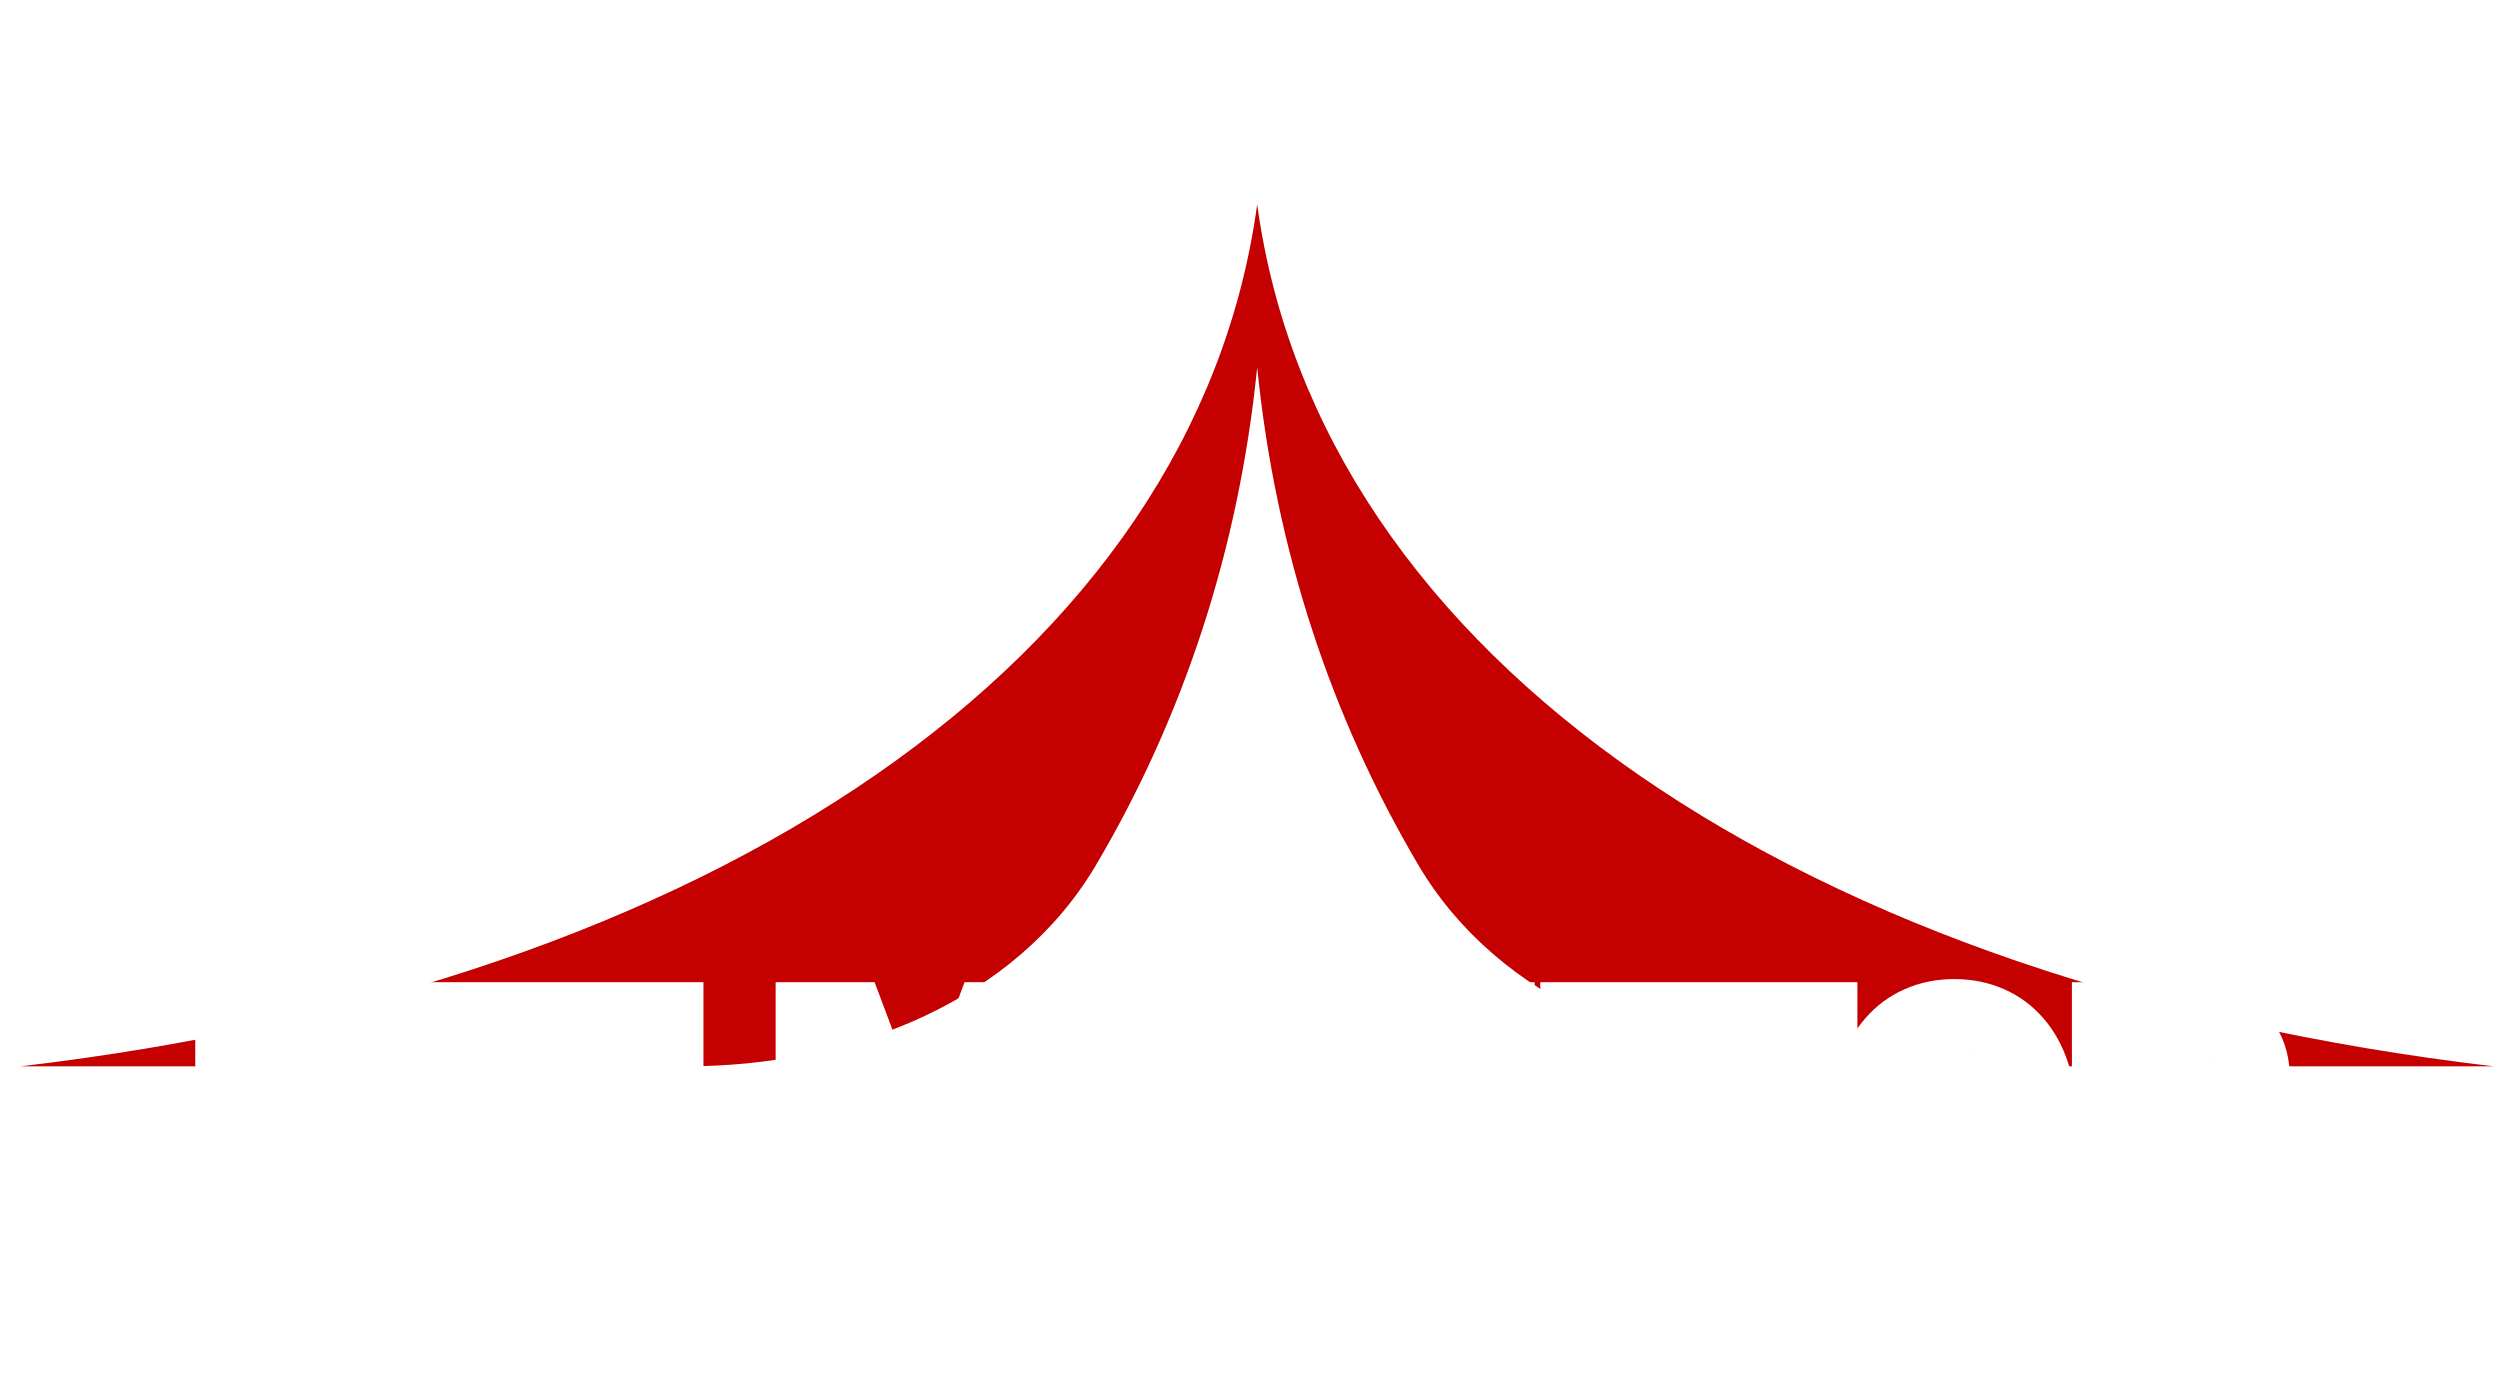 <svg width="87" height="48" viewBox="0 0 87 48" fill="none" xmlns="http://www.w3.org/2000/svg">
<g clip-path="url(#clip0_160_842)">
<path d="M38.145 30.096C35.343 34.848 29.637 37.108 23.868 37.108H0.721C24.817 34.27 41.599 22.919 43.75 7.108C45.901 22.919 62.683 34.27 86.779 37.108H63.632C57.863 37.108 52.157 34.848 49.355 30.096C46.322 24.954 44.39 19.135 43.75 12.784C43.111 19.135 41.178 24.954 38.145 30.096Z" fill="#C40000"/>
<path d="M24.908 28.417C23.556 29.134 22.134 29.808 20.645 30.435C19.8 27.683 19.488 24.795 19.737 21.918C20.065 18.113 21.362 14.444 23.513 11.237C25.664 8.03 28.603 5.384 32.069 3.533C35.535 1.681 39.421 0.682 43.383 0.624C47.345 0.566 51.261 1.451 54.784 3.199C58.307 4.948 61.328 7.507 63.579 10.649C65.831 13.792 67.243 17.421 67.691 21.215C68.058 24.318 67.771 27.454 66.855 30.435C65.366 29.808 63.944 29.134 62.592 28.417C63.162 26.238 63.322 23.97 63.056 21.724C62.695 18.664 61.556 15.737 59.74 13.203C57.925 10.669 55.489 8.606 52.648 7.196C49.807 5.786 46.649 5.072 43.454 5.119C40.259 5.166 37.125 5.972 34.33 7.464C31.535 8.957 29.166 11.091 27.431 13.677C25.696 16.264 24.65 19.222 24.386 22.291C24.208 24.354 24.386 26.423 24.908 28.417Z" fill="white"/>
<g filter="url(#filter0_d_160_842)">
<mask id="path-3-outside-1_160_842" maskUnits="userSpaceOnUse" x="6" y="29" width="75" height="12" fill="black">
<rect fill="white" x="6" y="29" width="75" height="12"/>
<path d="M9.143 31.18V39H7.795V31.18H9.143ZM12.334 34.601V35.67H8.799V34.601H12.334ZM12.779 31.18V32.254H8.799V31.18H12.779ZM15.793 31.18V39H14.445V31.18H15.793ZM21.025 31.18V39H19.688V31.18H21.025ZM23.48 31.18V32.254H17.254V31.18H23.48ZM28.54 31.18H29.743L32.004 37.211L34.26 31.18H35.463L32.477 39H31.521L28.54 31.18ZM27.992 31.18H29.136L29.335 36.4V39H27.992V31.18ZM34.867 31.18H36.017V39H34.669V36.4L34.867 31.18ZM44.353 34.875V35.305C44.353 35.895 44.276 36.425 44.122 36.895C43.968 37.364 43.748 37.763 43.461 38.092C43.178 38.422 42.838 38.674 42.441 38.85C42.044 39.022 41.603 39.107 41.12 39.107C40.64 39.107 40.201 39.022 39.804 38.85C39.41 38.674 39.068 38.422 38.778 38.092C38.488 37.763 38.262 37.364 38.101 36.895C37.944 36.425 37.865 35.895 37.865 35.305V34.875C37.865 34.284 37.944 33.756 38.101 33.291C38.259 32.822 38.481 32.422 38.767 32.093C39.057 31.76 39.399 31.507 39.793 31.335C40.19 31.16 40.629 31.072 41.109 31.072C41.592 31.072 42.033 31.16 42.43 31.335C42.828 31.507 43.17 31.76 43.456 32.093C43.742 32.422 43.963 32.822 44.117 33.291C44.274 33.756 44.353 34.284 44.353 34.875ZM43.005 35.305V34.864C43.005 34.427 42.962 34.042 42.876 33.709C42.794 33.373 42.67 33.092 42.505 32.866C42.344 32.637 42.145 32.465 41.909 32.351C41.673 32.232 41.406 32.173 41.109 32.173C40.812 32.173 40.547 32.232 40.314 32.351C40.081 32.465 39.883 32.637 39.718 32.866C39.557 33.092 39.433 33.373 39.347 33.709C39.261 34.042 39.218 34.427 39.218 34.864V35.305C39.218 35.742 39.261 36.128 39.347 36.465C39.433 36.801 39.558 37.086 39.723 37.319C39.891 37.548 40.092 37.722 40.325 37.84C40.557 37.954 40.822 38.012 41.12 38.012C41.42 38.012 41.687 37.954 41.92 37.84C42.153 37.722 42.35 37.548 42.511 37.319C42.672 37.086 42.794 36.801 42.876 36.465C42.962 36.128 43.005 35.742 43.005 35.305ZM52.405 31.18V39H51.057L47.549 33.398V39H46.201V31.18H47.549L51.067 36.792V31.18H52.405ZM55.95 31.18V39H54.602V31.18H55.95ZM61.182 31.18V39H59.845V31.18H61.182ZM63.637 31.18V32.254H57.412V31.18H63.637ZM71.253 34.875V35.305C71.253 35.895 71.176 36.425 71.022 36.895C70.868 37.364 70.648 37.763 70.362 38.092C70.079 38.422 69.739 38.674 69.341 38.85C68.944 39.022 68.503 39.107 68.02 39.107C67.54 39.107 67.102 39.022 66.704 38.85C66.31 38.674 65.968 38.422 65.678 38.092C65.388 37.763 65.163 37.364 65.001 36.895C64.844 36.425 64.765 35.895 64.765 35.305V34.875C64.765 34.284 64.844 33.756 65.001 33.291C65.159 32.822 65.381 32.422 65.668 32.093C65.957 31.76 66.299 31.507 66.693 31.335C67.091 31.16 67.529 31.072 68.009 31.072C68.493 31.072 68.933 31.16 69.331 31.335C69.728 31.507 70.07 31.76 70.356 32.093C70.643 32.422 70.863 32.822 71.017 33.291C71.175 33.756 71.253 34.284 71.253 34.875ZM69.905 35.305V34.864C69.905 34.427 69.862 34.042 69.776 33.709C69.694 33.373 69.57 33.092 69.406 32.866C69.245 32.637 69.046 32.465 68.81 32.351C68.573 32.232 68.306 32.173 68.009 32.173C67.712 32.173 67.447 32.232 67.214 32.351C66.982 32.465 66.783 32.637 66.618 32.866C66.457 33.092 66.334 33.373 66.248 33.709C66.162 34.042 66.119 34.427 66.119 34.864V35.305C66.119 35.742 66.162 36.128 66.248 36.465C66.334 36.801 66.459 37.086 66.624 37.319C66.792 37.548 66.992 37.722 67.225 37.84C67.458 37.954 67.723 38.012 68.02 38.012C68.321 38.012 68.588 37.954 68.82 37.84C69.053 37.722 69.25 37.548 69.411 37.319C69.572 37.086 69.694 36.801 69.776 36.465C69.862 36.128 69.905 35.742 69.905 35.305ZM73.102 31.18H75.868C76.462 31.18 76.969 31.269 77.388 31.448C77.807 31.627 78.127 31.892 78.349 32.243C78.575 32.59 78.688 33.02 78.688 33.532C78.688 33.922 78.616 34.266 78.473 34.563C78.329 34.861 78.127 35.111 77.866 35.315C77.604 35.516 77.293 35.672 76.931 35.783L76.523 35.981H74.036L74.025 34.913H75.889C76.211 34.913 76.48 34.855 76.695 34.741C76.91 34.626 77.071 34.47 77.178 34.273C77.289 34.073 77.345 33.847 77.345 33.597C77.345 33.325 77.291 33.088 77.184 32.888C77.08 32.684 76.919 32.528 76.7 32.42C76.482 32.309 76.204 32.254 75.868 32.254H74.45V39H73.102V31.18ZM77.565 39L75.728 35.487L77.141 35.482L79.004 38.93V39H77.565Z"/>
</mask>
<path d="M9.143 31.18V39H7.795V31.18H9.143ZM12.334 34.601V35.67H8.799V34.601H12.334ZM12.779 31.18V32.254H8.799V31.18H12.779ZM15.793 31.18V39H14.445V31.18H15.793ZM21.025 31.18V39H19.688V31.18H21.025ZM23.48 31.18V32.254H17.254V31.18H23.48ZM28.54 31.18H29.743L32.004 37.211L34.26 31.18H35.463L32.477 39H31.521L28.54 31.18ZM27.992 31.18H29.136L29.335 36.4V39H27.992V31.18ZM34.867 31.18H36.017V39H34.669V36.4L34.867 31.18ZM44.353 34.875V35.305C44.353 35.895 44.276 36.425 44.122 36.895C43.968 37.364 43.748 37.763 43.461 38.092C43.178 38.422 42.838 38.674 42.441 38.85C42.044 39.022 41.603 39.107 41.12 39.107C40.64 39.107 40.201 39.022 39.804 38.85C39.41 38.674 39.068 38.422 38.778 38.092C38.488 37.763 38.262 37.364 38.101 36.895C37.944 36.425 37.865 35.895 37.865 35.305V34.875C37.865 34.284 37.944 33.756 38.101 33.291C38.259 32.822 38.481 32.422 38.767 32.093C39.057 31.76 39.399 31.507 39.793 31.335C40.19 31.16 40.629 31.072 41.109 31.072C41.592 31.072 42.033 31.16 42.43 31.335C42.828 31.507 43.17 31.76 43.456 32.093C43.742 32.422 43.963 32.822 44.117 33.291C44.274 33.756 44.353 34.284 44.353 34.875ZM43.005 35.305V34.864C43.005 34.427 42.962 34.042 42.876 33.709C42.794 33.373 42.67 33.092 42.505 32.866C42.344 32.637 42.145 32.465 41.909 32.351C41.673 32.232 41.406 32.173 41.109 32.173C40.812 32.173 40.547 32.232 40.314 32.351C40.081 32.465 39.883 32.637 39.718 32.866C39.557 33.092 39.433 33.373 39.347 33.709C39.261 34.042 39.218 34.427 39.218 34.864V35.305C39.218 35.742 39.261 36.128 39.347 36.465C39.433 36.801 39.558 37.086 39.723 37.319C39.891 37.548 40.092 37.722 40.325 37.84C40.557 37.954 40.822 38.012 41.12 38.012C41.42 38.012 41.687 37.954 41.92 37.84C42.153 37.722 42.35 37.548 42.511 37.319C42.672 37.086 42.794 36.801 42.876 36.465C42.962 36.128 43.005 35.742 43.005 35.305ZM52.405 31.18V39H51.057L47.549 33.398V39H46.201V31.18H47.549L51.067 36.792V31.18H52.405ZM55.95 31.18V39H54.602V31.18H55.95ZM61.182 31.18V39H59.845V31.18H61.182ZM63.637 31.18V32.254H57.412V31.18H63.637ZM71.253 34.875V35.305C71.253 35.895 71.176 36.425 71.022 36.895C70.868 37.364 70.648 37.763 70.362 38.092C70.079 38.422 69.739 38.674 69.341 38.85C68.944 39.022 68.503 39.107 68.02 39.107C67.54 39.107 67.102 39.022 66.704 38.85C66.31 38.674 65.968 38.422 65.678 38.092C65.388 37.763 65.163 37.364 65.001 36.895C64.844 36.425 64.765 35.895 64.765 35.305V34.875C64.765 34.284 64.844 33.756 65.001 33.291C65.159 32.822 65.381 32.422 65.668 32.093C65.957 31.76 66.299 31.507 66.693 31.335C67.091 31.16 67.529 31.072 68.009 31.072C68.493 31.072 68.933 31.16 69.331 31.335C69.728 31.507 70.07 31.76 70.356 32.093C70.643 32.422 70.863 32.822 71.017 33.291C71.175 33.756 71.253 34.284 71.253 34.875ZM69.905 35.305V34.864C69.905 34.427 69.862 34.042 69.776 33.709C69.694 33.373 69.57 33.092 69.406 32.866C69.245 32.637 69.046 32.465 68.81 32.351C68.573 32.232 68.306 32.173 68.009 32.173C67.712 32.173 67.447 32.232 67.214 32.351C66.982 32.465 66.783 32.637 66.618 32.866C66.457 33.092 66.334 33.373 66.248 33.709C66.162 34.042 66.119 34.427 66.119 34.864V35.305C66.119 35.742 66.162 36.128 66.248 36.465C66.334 36.801 66.459 37.086 66.624 37.319C66.792 37.548 66.992 37.722 67.225 37.84C67.458 37.954 67.723 38.012 68.02 38.012C68.321 38.012 68.588 37.954 68.82 37.84C69.053 37.722 69.25 37.548 69.411 37.319C69.572 37.086 69.694 36.801 69.776 36.465C69.862 36.128 69.905 35.742 69.905 35.305ZM73.102 31.18H75.868C76.462 31.18 76.969 31.269 77.388 31.448C77.807 31.627 78.127 31.892 78.349 32.243C78.575 32.59 78.688 33.02 78.688 33.532C78.688 33.922 78.616 34.266 78.473 34.563C78.329 34.861 78.127 35.111 77.866 35.315C77.604 35.516 77.293 35.672 76.931 35.783L76.523 35.981H74.036L74.025 34.913H75.889C76.211 34.913 76.48 34.855 76.695 34.741C76.91 34.626 77.071 34.47 77.178 34.273C77.289 34.073 77.345 33.847 77.345 33.597C77.345 33.325 77.291 33.088 77.184 32.888C77.08 32.684 76.919 32.528 76.7 32.42C76.482 32.309 76.204 32.254 75.868 32.254H74.45V39H73.102V31.18ZM77.565 39L75.728 35.487L77.141 35.482L79.004 38.93V39H77.565Z" fill="white"/>
<path d="M9.143 31.18H10.143V30.18H9.143V31.18ZM9.143 39V40H10.143V39H9.143ZM7.795 39H6.795V40H7.795V39ZM7.795 31.18V30.18H6.795V31.18H7.795ZM12.334 34.601H13.334V33.601H12.334V34.601ZM12.334 35.67V36.67H13.334V35.67H12.334ZM8.799 35.67H7.799V36.67H8.799V35.67ZM8.799 34.601V33.601H7.799V34.601H8.799ZM12.779 31.18H13.779V30.18H12.779V31.18ZM12.779 32.254V33.254H13.779V32.254H12.779ZM8.799 32.254H7.799V33.254H8.799V32.254ZM8.799 31.18V30.18H7.799V31.18H8.799ZM8.143 31.18V39H10.143V31.18H8.143ZM9.143 38H7.795V40H9.143V38ZM8.795 39V31.18H6.795V39H8.795ZM7.795 32.18H9.143V30.18H7.795V32.18ZM11.334 34.601V35.67H13.334V34.601H11.334ZM12.334 34.67H8.799V36.67H12.334V34.67ZM9.799 35.67V34.601H7.799V35.67H9.799ZM8.799 35.601H12.334V33.601H8.799V35.601ZM11.779 31.18V32.254H13.779V31.18H11.779ZM12.779 31.254H8.799V33.254H12.779V31.254ZM9.799 32.254V31.18H7.799V32.254H9.799ZM8.799 32.18H12.779V30.18H8.799V32.18ZM15.793 31.18H16.793V30.18H15.793V31.18ZM15.793 39V40H16.793V39H15.793ZM14.445 39H13.445V40H14.445V39ZM14.445 31.18V30.18H13.445V31.18H14.445ZM14.793 31.18V39H16.793V31.18H14.793ZM15.793 38H14.445V40H15.793V38ZM15.445 39V31.18H13.445V39H15.445ZM14.445 32.18H15.793V30.18H14.445V32.18ZM21.025 31.18H22.025V30.18H21.025V31.18ZM21.025 39V40H22.025V39H21.025ZM19.688 39H18.688V40H19.688V39ZM19.688 31.18V30.18H18.688V31.18H19.688ZM23.48 31.18H24.48V30.18H23.48V31.18ZM23.48 32.254V33.254H24.48V32.254H23.48ZM17.254 32.254H16.254V33.254H17.254V32.254ZM17.254 31.18V30.18H16.254V31.18H17.254ZM20.025 31.18V39H22.025V31.18H20.025ZM21.025 38H19.688V40H21.025V38ZM20.688 39V31.18H18.688V39H20.688ZM19.688 32.18H21.025V30.18H19.688V32.18ZM22.48 31.18V32.254H24.48V31.18H22.48ZM23.48 31.254H17.254V33.254H23.48V31.254ZM18.254 32.254V31.18H16.254V32.254H18.254ZM17.254 32.18H23.48V30.18H17.254V32.18ZM28.54 31.18V30.18H27.089L27.606 31.536L28.54 31.18ZM29.743 31.18L30.68 30.829L30.436 30.18H29.743V31.18ZM32.004 37.211L31.068 37.562L32.005 40.063L32.941 37.562L32.004 37.211ZM34.26 31.18V30.18H33.567L33.324 30.829L34.26 31.18ZM35.463 31.18L36.398 31.536L36.916 30.18H35.463V31.18ZM32.477 39V40H33.166L33.411 39.357L32.477 39ZM31.521 39L30.587 39.356L30.832 40H31.521V39ZM27.992 31.18V30.18H26.992V31.18H27.992ZM29.136 31.18L30.136 31.142L30.099 30.18H29.136V31.18ZM29.335 36.4H30.335V36.381L30.334 36.362L29.335 36.4ZM29.335 39V40H30.335V39H29.335ZM27.992 39H26.992V40H27.992V39ZM34.867 31.18V30.18H33.904L33.868 31.142L34.867 31.18ZM36.017 31.18H37.017V30.18H36.017V31.18ZM36.017 39V40H37.017V39H36.017ZM34.669 39H33.669V40H34.669V39ZM34.669 36.4L33.669 36.362L33.669 36.381V36.4H34.669ZM28.54 32.18H29.743V30.18H28.54V32.18ZM28.807 31.531L31.068 37.562L32.941 36.86L30.68 30.829L28.807 31.531ZM32.941 37.562L35.197 31.53L33.324 30.829L31.068 36.861L32.941 37.562ZM34.26 32.18H35.463V30.18H34.26V32.18ZM34.529 30.823L31.543 38.643L33.411 39.357L36.398 31.536L34.529 30.823ZM32.477 38H31.521V40H32.477V38ZM32.455 38.644L29.474 30.823L27.606 31.536L30.587 39.356L32.455 38.644ZM27.992 32.18H29.136V30.18H27.992V32.18ZM28.137 31.218L28.336 36.438L30.334 36.362L30.136 31.142L28.137 31.218ZM28.335 36.4V39H30.335V36.4H28.335ZM29.335 38H27.992V40H29.335V38ZM28.992 39V31.18H26.992V39H28.992ZM34.867 32.18H36.017V30.18H34.867V32.18ZM35.017 31.18V39H37.017V31.18H35.017ZM36.017 38H34.669V40H36.017V38ZM35.669 39V36.4H33.669V39H35.669ZM35.668 36.438L35.867 31.218L33.868 31.142L33.669 36.362L35.668 36.438ZM44.122 36.895L43.172 36.583L43.172 36.583L44.122 36.895ZM43.461 38.092L42.707 37.436L42.703 37.441L43.461 38.092ZM42.441 38.85L42.838 39.767L42.845 39.764L42.441 38.85ZM39.804 38.85L39.397 39.763L39.407 39.767L39.804 38.85ZM38.778 38.092L38.027 38.753L38.778 38.092ZM38.101 36.895L37.153 37.213L37.155 37.219L38.101 36.895ZM38.101 33.291L39.048 33.611L39.049 33.609L38.101 33.291ZM38.767 32.093L38.013 31.436L38.013 31.437L38.767 32.093ZM39.793 31.335L40.193 32.252L40.197 32.25L39.793 31.335ZM42.43 31.335L42.026 32.25L42.033 32.253L42.43 31.335ZM43.456 32.093L42.698 32.745L42.701 32.749L43.456 32.093ZM44.117 33.291L43.166 33.602L43.169 33.611L44.117 33.291ZM42.876 33.709L41.905 33.947L41.908 33.959L42.876 33.709ZM42.505 32.866L41.687 33.441L41.693 33.449L41.698 33.456L42.505 32.866ZM41.909 32.351L41.462 33.245L41.473 33.25L41.909 32.351ZM40.314 32.351L40.756 33.248L40.767 33.242L40.314 32.351ZM39.718 32.866L38.906 32.283L38.904 32.285L39.718 32.866ZM39.347 33.709L40.315 33.959L40.316 33.957L39.347 33.709ZM39.723 37.319L38.907 37.897L38.912 37.904L38.917 37.911L39.723 37.319ZM40.325 37.84L39.872 38.732L39.883 38.737L40.325 37.84ZM41.92 37.84L42.362 38.737L42.373 38.731L41.92 37.84ZM42.511 37.319L43.329 37.894L43.333 37.888L42.511 37.319ZM42.876 36.465L41.907 36.217L41.905 36.227L42.876 36.465ZM43.353 34.875V35.305H45.353V34.875H43.353ZM43.353 35.305C43.353 35.81 43.287 36.232 43.172 36.583L45.072 37.206C45.265 36.619 45.353 35.981 45.353 35.305H43.353ZM43.172 36.583C43.054 36.942 42.895 37.22 42.707 37.436L44.216 38.748C44.601 38.306 44.882 37.786 45.072 37.206L43.172 36.583ZM42.703 37.441C42.517 37.657 42.298 37.819 42.037 37.935L42.845 39.764C43.379 39.529 43.84 39.186 44.22 38.744L42.703 37.441ZM42.044 37.932C41.786 38.044 41.482 38.107 41.12 38.107V40.107C41.724 40.107 42.301 39.999 42.838 39.767L42.044 37.932ZM41.12 38.107C40.761 38.107 40.46 38.044 40.201 37.932L39.407 39.767C39.943 39.999 40.518 40.107 41.12 40.107V38.107ZM40.211 37.936C39.95 37.82 39.725 37.655 39.528 37.431L38.027 38.753C38.411 39.188 38.869 39.528 39.397 39.763L40.211 37.936ZM39.528 37.431C39.335 37.212 39.171 36.931 39.047 36.57L37.155 37.219C37.353 37.796 37.64 38.314 38.027 38.753L39.528 37.431ZM39.049 36.576C38.932 36.227 38.865 35.808 38.865 35.305H36.865C36.865 35.983 36.955 36.623 37.153 37.213L39.049 36.576ZM38.865 35.305V34.875H36.865V35.305H38.865ZM38.865 34.875C38.865 34.372 38.932 33.955 39.048 33.611L37.154 32.97C36.955 33.557 36.865 34.197 36.865 34.875H38.865ZM39.049 33.609C39.17 33.248 39.332 32.967 39.522 32.749L38.013 31.437C37.629 31.877 37.347 32.395 37.153 32.972L39.049 33.609ZM39.521 32.75C39.717 32.525 39.939 32.363 40.193 32.252L39.393 30.419C38.859 30.652 38.398 30.994 38.013 31.436L39.521 32.75ZM40.197 32.25C40.454 32.137 40.754 32.072 41.109 32.072V30.072C40.505 30.072 39.926 30.183 39.389 30.421L40.197 32.25ZM41.109 32.072C41.469 32.072 41.77 32.137 42.026 32.25L42.834 30.421C42.296 30.183 41.716 30.072 41.109 30.072V32.072ZM42.033 32.253C42.29 32.364 42.509 32.525 42.698 32.745L44.214 31.441C43.83 30.995 43.366 30.65 42.827 30.418L42.033 32.253ZM42.701 32.749C42.89 32.965 43.049 33.243 43.167 33.602L45.067 32.979C44.877 32.4 44.595 31.879 44.211 31.437L42.701 32.749ZM43.169 33.611C43.286 33.955 43.353 34.372 43.353 34.875H45.353C45.353 34.197 45.263 33.557 45.064 32.97L43.169 33.611ZM44.005 35.305V34.864H42.005V35.305H44.005ZM44.005 34.864C44.005 34.365 43.956 33.893 43.844 33.46L41.908 33.959C41.968 34.192 42.005 34.49 42.005 34.864H44.005ZM43.847 33.472C43.741 33.038 43.571 32.63 43.313 32.276L41.698 33.456C41.769 33.554 41.846 33.708 41.905 33.947L43.847 33.472ZM43.323 32.291C43.071 31.933 42.745 31.644 42.346 31.451L41.473 33.25C41.546 33.286 41.617 33.342 41.687 33.441L43.323 32.291ZM42.356 31.456C41.965 31.26 41.542 31.173 41.109 31.173V33.173C41.27 33.173 41.381 33.205 41.462 33.245L42.356 31.456ZM41.109 31.173C40.676 31.173 40.253 31.26 39.861 31.459L40.767 33.242C40.841 33.205 40.947 33.173 41.109 33.173V31.173ZM39.872 31.453C39.48 31.647 39.158 31.932 38.906 32.283L40.53 33.45C40.607 33.342 40.683 33.284 40.756 33.248L39.872 31.453ZM38.904 32.285C38.655 32.633 38.487 33.035 38.378 33.462L40.316 33.957C40.379 33.711 40.458 33.55 40.532 33.447L38.904 32.285ZM38.379 33.46C38.267 33.893 38.218 34.365 38.218 34.864H40.218C40.218 34.49 40.255 34.192 40.315 33.959L38.379 33.46ZM38.218 34.864V35.305H40.218V34.864H38.218ZM38.218 35.305C38.218 35.805 38.267 36.277 38.378 36.712L40.316 36.218C40.255 35.979 40.218 35.678 40.218 35.305H38.218ZM38.378 36.712C38.488 37.142 38.658 37.545 38.907 37.897L40.539 36.741C40.459 36.627 40.378 36.461 40.316 36.218L38.378 36.712ZM38.917 37.911C39.17 38.255 39.487 38.536 39.872 38.731L40.777 36.948C40.696 36.907 40.613 36.841 40.529 36.727L38.917 37.911ZM39.883 38.737C40.272 38.928 40.692 39.012 41.12 39.012V37.012C40.953 37.012 40.843 36.98 40.766 36.943L39.883 38.737ZM41.12 39.012C41.549 39.012 41.971 38.929 42.362 38.737L41.478 36.943C41.403 36.98 41.292 37.012 41.12 37.012V39.012ZM42.373 38.731C42.762 38.534 43.081 38.247 43.329 37.894L41.693 36.744C41.619 36.849 41.544 36.909 41.467 36.948L42.373 38.731ZM43.333 37.888C43.577 37.535 43.742 37.132 43.847 36.703L41.905 36.227C41.845 36.471 41.767 36.637 41.688 36.75L43.333 37.888ZM43.845 36.712C43.956 36.277 44.005 35.805 44.005 35.305H42.005C42.005 35.678 41.968 35.979 41.907 36.218L43.845 36.712ZM52.405 31.18H53.405V30.18H52.405V31.18ZM52.405 39V40H53.405V39H52.405ZM51.057 39L50.209 39.531L50.503 40H51.057V39ZM47.549 33.398L48.397 32.867L46.549 29.916V33.398H47.549ZM47.549 39V40H48.549V39H47.549ZM46.201 39H45.201V40H46.201V39ZM46.201 31.18V30.18H45.201V31.18H46.201ZM47.549 31.18L48.397 30.649L48.103 30.18H47.549V31.18ZM51.067 36.792L50.22 37.324L52.067 40.271V36.792H51.067ZM51.067 31.18V30.18H50.067V31.18H51.067ZM51.405 31.18V39H53.405V31.18H51.405ZM52.405 38H51.057V40H52.405V38ZM51.904 38.469L48.397 32.867L46.702 33.929L50.209 39.531L51.904 38.469ZM46.549 33.398V39H48.549V33.398H46.549ZM47.549 38H46.201V40H47.549V38ZM47.201 39V31.18H45.201V39H47.201ZM46.201 32.18H47.549V30.18H46.201V32.18ZM46.702 31.711L50.22 37.324L51.915 36.261L48.397 30.649L46.702 31.711ZM52.067 36.792V31.18H50.067V36.792H52.067ZM51.067 32.18H52.405V30.18H51.067V32.18ZM55.95 31.18H56.95V30.18H55.95V31.18ZM55.95 39V40H56.95V39H55.95ZM54.602 39H53.602V40H54.602V39ZM54.602 31.18V30.18H53.602V31.18H54.602ZM54.95 31.18V39H56.95V31.18H54.95ZM55.95 38H54.602V40H55.95V38ZM55.602 39V31.18H53.602V39H55.602ZM54.602 32.18H55.95V30.18H54.602V32.18ZM61.182 31.18H62.182V30.18H61.182V31.18ZM61.182 39V40H62.182V39H61.182ZM59.845 39H58.845V40H59.845V39ZM59.845 31.18V30.18H58.845V31.18H59.845ZM63.637 31.18H64.637V30.18H63.637V31.18ZM63.637 32.254V33.254H64.637V32.254H63.637ZM57.412 32.254H56.412V33.254H57.412V32.254ZM57.412 31.18V30.18H56.412V31.18H57.412ZM60.182 31.18V39H62.182V31.18H60.182ZM61.182 38H59.845V40H61.182V38ZM60.845 39V31.18H58.845V39H60.845ZM59.845 32.18H61.182V30.18H59.845V32.18ZM62.637 31.18V32.254H64.637V31.18H62.637ZM63.637 31.254H57.412V33.254H63.637V31.254ZM58.412 32.254V31.18H56.412V32.254H58.412ZM57.412 32.18H63.637V30.18H57.412V32.18ZM71.022 36.895L70.072 36.583L70.072 36.583L71.022 36.895ZM70.362 38.092L69.607 37.436L69.603 37.441L70.362 38.092ZM69.341 38.85L69.738 39.767L69.745 39.764L69.341 38.85ZM66.704 38.85L66.297 39.763L66.307 39.767L66.704 38.85ZM65.678 38.092L64.928 38.753L65.678 38.092ZM65.001 36.895L64.053 37.213L64.056 37.219L65.001 36.895ZM65.001 33.291L65.949 33.611L65.949 33.609L65.001 33.291ZM65.668 32.093L64.913 31.436L64.913 31.437L65.668 32.093ZM66.693 31.335L67.093 32.252L67.097 32.25L66.693 31.335ZM69.331 31.335L68.927 32.25L68.934 32.253L69.331 31.335ZM70.356 32.093L69.598 32.745L69.602 32.749L70.356 32.093ZM71.017 33.291L70.067 33.602L70.07 33.611L71.017 33.291ZM69.776 33.709L68.805 33.947L68.808 33.959L69.776 33.709ZM69.406 32.866L68.588 33.441L68.593 33.449L68.598 33.456L69.406 32.866ZM68.81 32.351L68.362 33.245L68.373 33.25L68.81 32.351ZM67.214 32.351L67.656 33.248L67.667 33.242L67.214 32.351ZM66.618 32.866L65.806 32.283L65.804 32.285L66.618 32.866ZM66.248 33.709L67.216 33.959L67.216 33.957L66.248 33.709ZM66.624 37.319L65.807 37.897L65.812 37.904L65.817 37.911L66.624 37.319ZM67.225 37.84L66.772 38.732L66.783 38.737L67.225 37.84ZM68.82 37.84L69.262 38.737L69.273 38.731L68.82 37.84ZM69.411 37.319L70.229 37.894L70.233 37.888L69.411 37.319ZM69.776 36.465L68.807 36.217L68.805 36.227L69.776 36.465ZM70.253 34.875V35.305H72.253V34.875H70.253ZM70.253 35.305C70.253 35.81 70.188 36.232 70.072 36.583L71.973 37.206C72.165 36.619 72.253 35.981 72.253 35.305H70.253ZM70.072 36.583C69.954 36.942 69.796 37.22 69.607 37.436L71.116 38.748C71.501 38.306 71.782 37.786 71.973 37.206L70.072 36.583ZM69.603 37.441C69.418 37.657 69.199 37.819 68.938 37.935L69.745 39.764C70.279 39.529 70.74 39.186 71.121 38.744L69.603 37.441ZM68.944 37.932C68.686 38.044 68.383 38.107 68.02 38.107V40.107C68.624 40.107 69.202 39.999 69.738 39.767L68.944 37.932ZM68.02 38.107C67.662 38.107 67.36 38.044 67.101 37.932L66.307 39.767C66.843 39.999 67.418 40.107 68.02 40.107V38.107ZM67.111 37.936C66.851 37.82 66.626 37.655 66.429 37.431L64.928 38.753C65.311 39.188 65.769 39.528 66.297 39.763L67.111 37.936ZM66.429 37.431C66.236 37.212 66.071 36.931 65.947 36.57L64.056 37.219C64.254 37.796 64.541 38.314 64.928 38.753L66.429 37.431ZM65.949 36.576C65.832 36.227 65.765 35.808 65.765 35.305H63.765C63.765 35.983 63.855 36.623 64.053 37.213L65.949 36.576ZM65.765 35.305V34.875H63.765V35.305H65.765ZM65.765 34.875C65.765 34.372 65.832 33.955 65.949 33.611L64.054 32.97C63.855 33.557 63.765 34.197 63.765 34.875H65.765ZM65.949 33.609C66.071 33.248 66.232 32.967 66.422 32.749L64.913 31.437C64.53 31.877 64.247 32.395 64.053 32.972L65.949 33.609ZM66.422 32.75C66.617 32.525 66.839 32.363 67.093 32.252L66.293 30.419C65.76 30.652 65.298 30.994 64.913 31.436L66.422 32.75ZM67.097 32.25C67.355 32.137 67.654 32.072 68.009 32.072V30.072C67.405 30.072 66.827 30.183 66.29 30.421L67.097 32.25ZM68.009 32.072C68.369 32.072 68.67 32.137 68.927 32.25L69.734 30.421C69.196 30.183 68.616 30.072 68.009 30.072V32.072ZM68.934 32.253C69.19 32.364 69.409 32.525 69.598 32.745L71.115 31.441C70.731 30.995 70.266 30.65 69.728 30.418L68.934 32.253ZM69.602 32.749C69.79 32.965 69.949 33.243 70.067 33.602L71.967 32.979C71.777 32.4 71.496 31.879 71.111 31.437L69.602 32.749ZM70.07 33.611C70.186 33.955 70.253 34.372 70.253 34.875H72.253C72.253 34.197 72.163 33.557 71.964 32.97L70.07 33.611ZM70.905 35.305V34.864H68.905V35.305H70.905ZM70.905 34.864C70.905 34.365 70.856 33.893 70.745 33.46L68.808 33.959C68.868 34.192 68.905 34.49 68.905 34.864H70.905ZM70.748 33.472C70.641 33.038 70.471 32.63 70.213 32.276L68.598 33.456C68.67 33.554 68.746 33.708 68.805 33.947L70.748 33.472ZM70.224 32.291C69.972 31.933 69.645 31.644 69.246 31.451L68.373 33.25C68.447 33.286 68.517 33.342 68.588 33.441L70.224 32.291ZM69.257 31.456C68.865 31.26 68.442 31.173 68.009 31.173V33.173C68.171 33.173 68.281 33.205 68.362 33.245L69.257 31.456ZM68.009 31.173C67.577 31.173 67.153 31.26 66.762 31.459L67.667 33.242C67.741 33.205 67.847 33.173 68.009 33.173V31.173ZM66.773 31.453C66.38 31.647 66.058 31.932 65.806 32.283L67.43 33.45C67.508 33.342 67.583 33.284 67.656 33.248L66.773 31.453ZM65.804 32.285C65.556 32.633 65.388 33.035 65.279 33.462L67.216 33.957C67.279 33.711 67.358 33.55 67.432 33.447L65.804 32.285ZM65.279 33.46C65.168 33.893 65.119 34.365 65.119 34.864H67.119C67.119 34.49 67.156 34.192 67.216 33.959L65.279 33.46ZM65.119 34.864V35.305H67.119V34.864H65.119ZM65.119 35.305C65.119 35.805 65.168 36.277 65.279 36.712L67.216 36.218C67.156 35.979 67.119 35.678 67.119 35.305H65.119ZM65.279 36.712C65.388 37.142 65.558 37.545 65.807 37.897L67.44 36.741C67.359 36.627 67.279 36.461 67.216 36.218L65.279 36.712ZM65.817 37.911C66.07 38.255 66.388 38.536 66.772 38.731L67.678 36.948C67.597 36.907 67.514 36.841 67.43 36.727L65.817 37.911ZM66.783 38.737C67.172 38.928 67.592 39.012 68.02 39.012V37.012C67.854 37.012 67.743 36.98 67.667 36.943L66.783 38.737ZM68.02 39.012C68.45 39.012 68.871 38.929 69.262 38.737L68.379 36.943C68.304 36.98 68.192 37.012 68.02 37.012V39.012ZM69.273 38.731C69.662 38.534 69.981 38.247 70.229 37.894L68.593 36.744C68.519 36.849 68.444 36.909 68.368 36.948L69.273 38.731ZM70.233 37.888C70.478 37.535 70.643 37.132 70.748 36.703L68.805 36.227C68.745 36.471 68.667 36.637 68.589 36.75L70.233 37.888ZM70.745 36.712C70.856 36.277 70.905 35.805 70.905 35.305H68.905C68.905 35.678 68.868 35.979 68.807 36.218L70.745 36.712ZM73.102 31.18V30.18H72.102V31.18H73.102ZM78.349 32.243L77.504 32.778L77.51 32.788L78.349 32.243ZM77.866 35.315L78.474 36.109L78.481 36.104L77.866 35.315ZM76.931 35.783L76.638 34.827L76.563 34.85L76.493 34.884L76.931 35.783ZM76.523 35.981V36.981H76.753L76.961 36.881L76.523 35.981ZM74.036 35.981L73.036 35.992L73.046 36.981H74.036V35.981ZM74.025 34.913V33.913H73.015L73.025 34.923L74.025 34.913ZM77.178 34.273L76.303 33.789L76.3 33.795L77.178 34.273ZM77.184 32.888L76.292 33.341L76.297 33.351L76.302 33.36L77.184 32.888ZM76.7 32.42L76.247 33.312L76.259 33.318L76.7 32.42ZM74.45 32.254V31.254H73.45V32.254H74.45ZM74.45 39V40H75.45V39H74.45ZM73.102 39H72.102V40H73.102V39ZM77.565 39L76.679 39.463L76.959 40H77.565V39ZM75.728 35.487L75.724 34.487L74.08 34.494L74.842 35.951L75.728 35.487ZM77.141 35.482L78.02 35.006L77.736 34.48L77.137 34.482L77.141 35.482ZM79.004 38.93H80.004V38.677L79.884 38.455L79.004 38.93ZM79.004 39V40H80.004V39H79.004ZM73.102 32.18H75.868V30.18H73.102V32.18ZM75.868 32.18C76.366 32.18 76.732 32.255 76.995 32.368L77.781 30.529C77.206 30.283 76.558 30.18 75.868 30.18V32.18ZM76.995 32.368C77.246 32.475 77.401 32.615 77.504 32.778L79.194 31.709C78.853 31.17 78.367 30.779 77.781 30.529L76.995 32.368ZM77.51 32.788C77.608 32.938 77.688 33.168 77.688 33.532H79.688C79.688 32.873 79.541 32.242 79.188 31.698L77.51 32.788ZM77.688 33.532C77.688 33.8 77.639 33.99 77.572 34.129L79.374 34.998C79.593 34.542 79.688 34.046 79.688 33.532H77.688ZM77.572 34.129C77.496 34.287 77.391 34.417 77.25 34.527L78.481 36.104C78.863 35.806 79.163 35.434 79.374 34.998L77.572 34.129ZM77.257 34.522C77.103 34.64 76.902 34.746 76.638 34.827L77.225 36.739C77.683 36.598 78.106 36.392 78.474 36.109L77.257 34.522ZM76.493 34.884L76.085 35.082L76.961 36.881L77.369 36.682L76.493 34.884ZM76.523 34.981H74.036V36.981H76.523V34.981ZM75.036 35.971L75.025 34.903L73.025 34.923L73.036 35.992L75.036 35.971ZM74.025 35.913H75.889V33.913H74.025V35.913ZM75.889 35.913C76.324 35.913 76.766 35.836 77.165 35.623L76.224 33.858C76.194 33.875 76.098 33.913 75.889 33.913V35.913ZM77.165 35.623C77.537 35.425 77.847 35.135 78.056 34.752L76.3 33.795C76.294 33.806 76.282 33.828 76.224 33.858L77.165 35.623ZM78.053 34.758C78.254 34.395 78.345 34.001 78.345 33.597H76.345C76.345 33.694 76.325 33.75 76.303 33.789L78.053 34.758ZM78.345 33.597C78.345 33.192 78.264 32.787 78.065 32.416L76.302 33.36C76.318 33.389 76.345 33.457 76.345 33.597H78.345ZM78.075 32.434C77.867 32.025 77.541 31.72 77.141 31.523L76.259 33.318C76.271 33.324 76.279 33.329 76.284 33.332C76.288 33.335 76.29 33.337 76.29 33.337C76.29 33.337 76.29 33.337 76.29 33.337C76.29 33.337 76.29 33.337 76.29 33.337C76.29 33.337 76.29 33.337 76.29 33.337C76.29 33.337 76.29 33.337 76.29 33.337C76.291 33.338 76.291 33.339 76.292 33.341L78.075 32.434ZM77.153 31.529C76.752 31.325 76.306 31.254 75.868 31.254V33.254C76.103 33.254 76.212 33.294 76.247 33.312L77.153 31.529ZM75.868 31.254H74.45V33.254H75.868V31.254ZM73.45 32.254V39H75.45V32.254H73.45ZM74.45 38H73.102V40H74.45V38ZM74.102 39V31.18H72.102V39H74.102ZM78.451 38.537L76.614 35.024L74.842 35.951L76.679 39.463L78.451 38.537ZM75.732 36.487L77.144 36.482L77.137 34.482L75.724 34.487L75.732 36.487ZM76.261 35.957L78.125 39.406L79.884 38.455L78.02 35.006L76.261 35.957ZM78.004 38.93V39H80.004V38.93H78.004ZM79.004 38H77.565V40H79.004V38Z" fill="white" mask="url(#path-3-outside-1_160_842)"/>
</g>
</g>
<defs>
<filter id="filter0_d_160_842" x="3.795" y="31.072" width="79.21" height="16.035" filterUnits="userSpaceOnUse" color-interpolation-filters="sRGB">
<feFlood flood-opacity="0" result="BackgroundImageFix"/>
<feColorMatrix in="SourceAlpha" type="matrix" values="0 0 0 0 0 0 0 0 0 0 0 0 0 0 0 0 0 0 127 0" result="hardAlpha"/>
<feOffset dy="4"/>
<feGaussianBlur stdDeviation="2"/>
<feComposite in2="hardAlpha" operator="out"/>
<feColorMatrix type="matrix" values="0 0 0 0 0 0 0 0 0 0 0 0 0 0 0 0 0 0 0.25 0"/>
<feBlend mode="normal" in2="BackgroundImageFix" result="effect1_dropShadow_160_842"/>
<feBlend mode="normal" in="SourceGraphic" in2="effect1_dropShadow_160_842" result="shape"/>
</filter>
<clipPath id="clip0_160_842">
<rect width="87" height="48" fill="white"/>
</clipPath>
</defs>
</svg>
